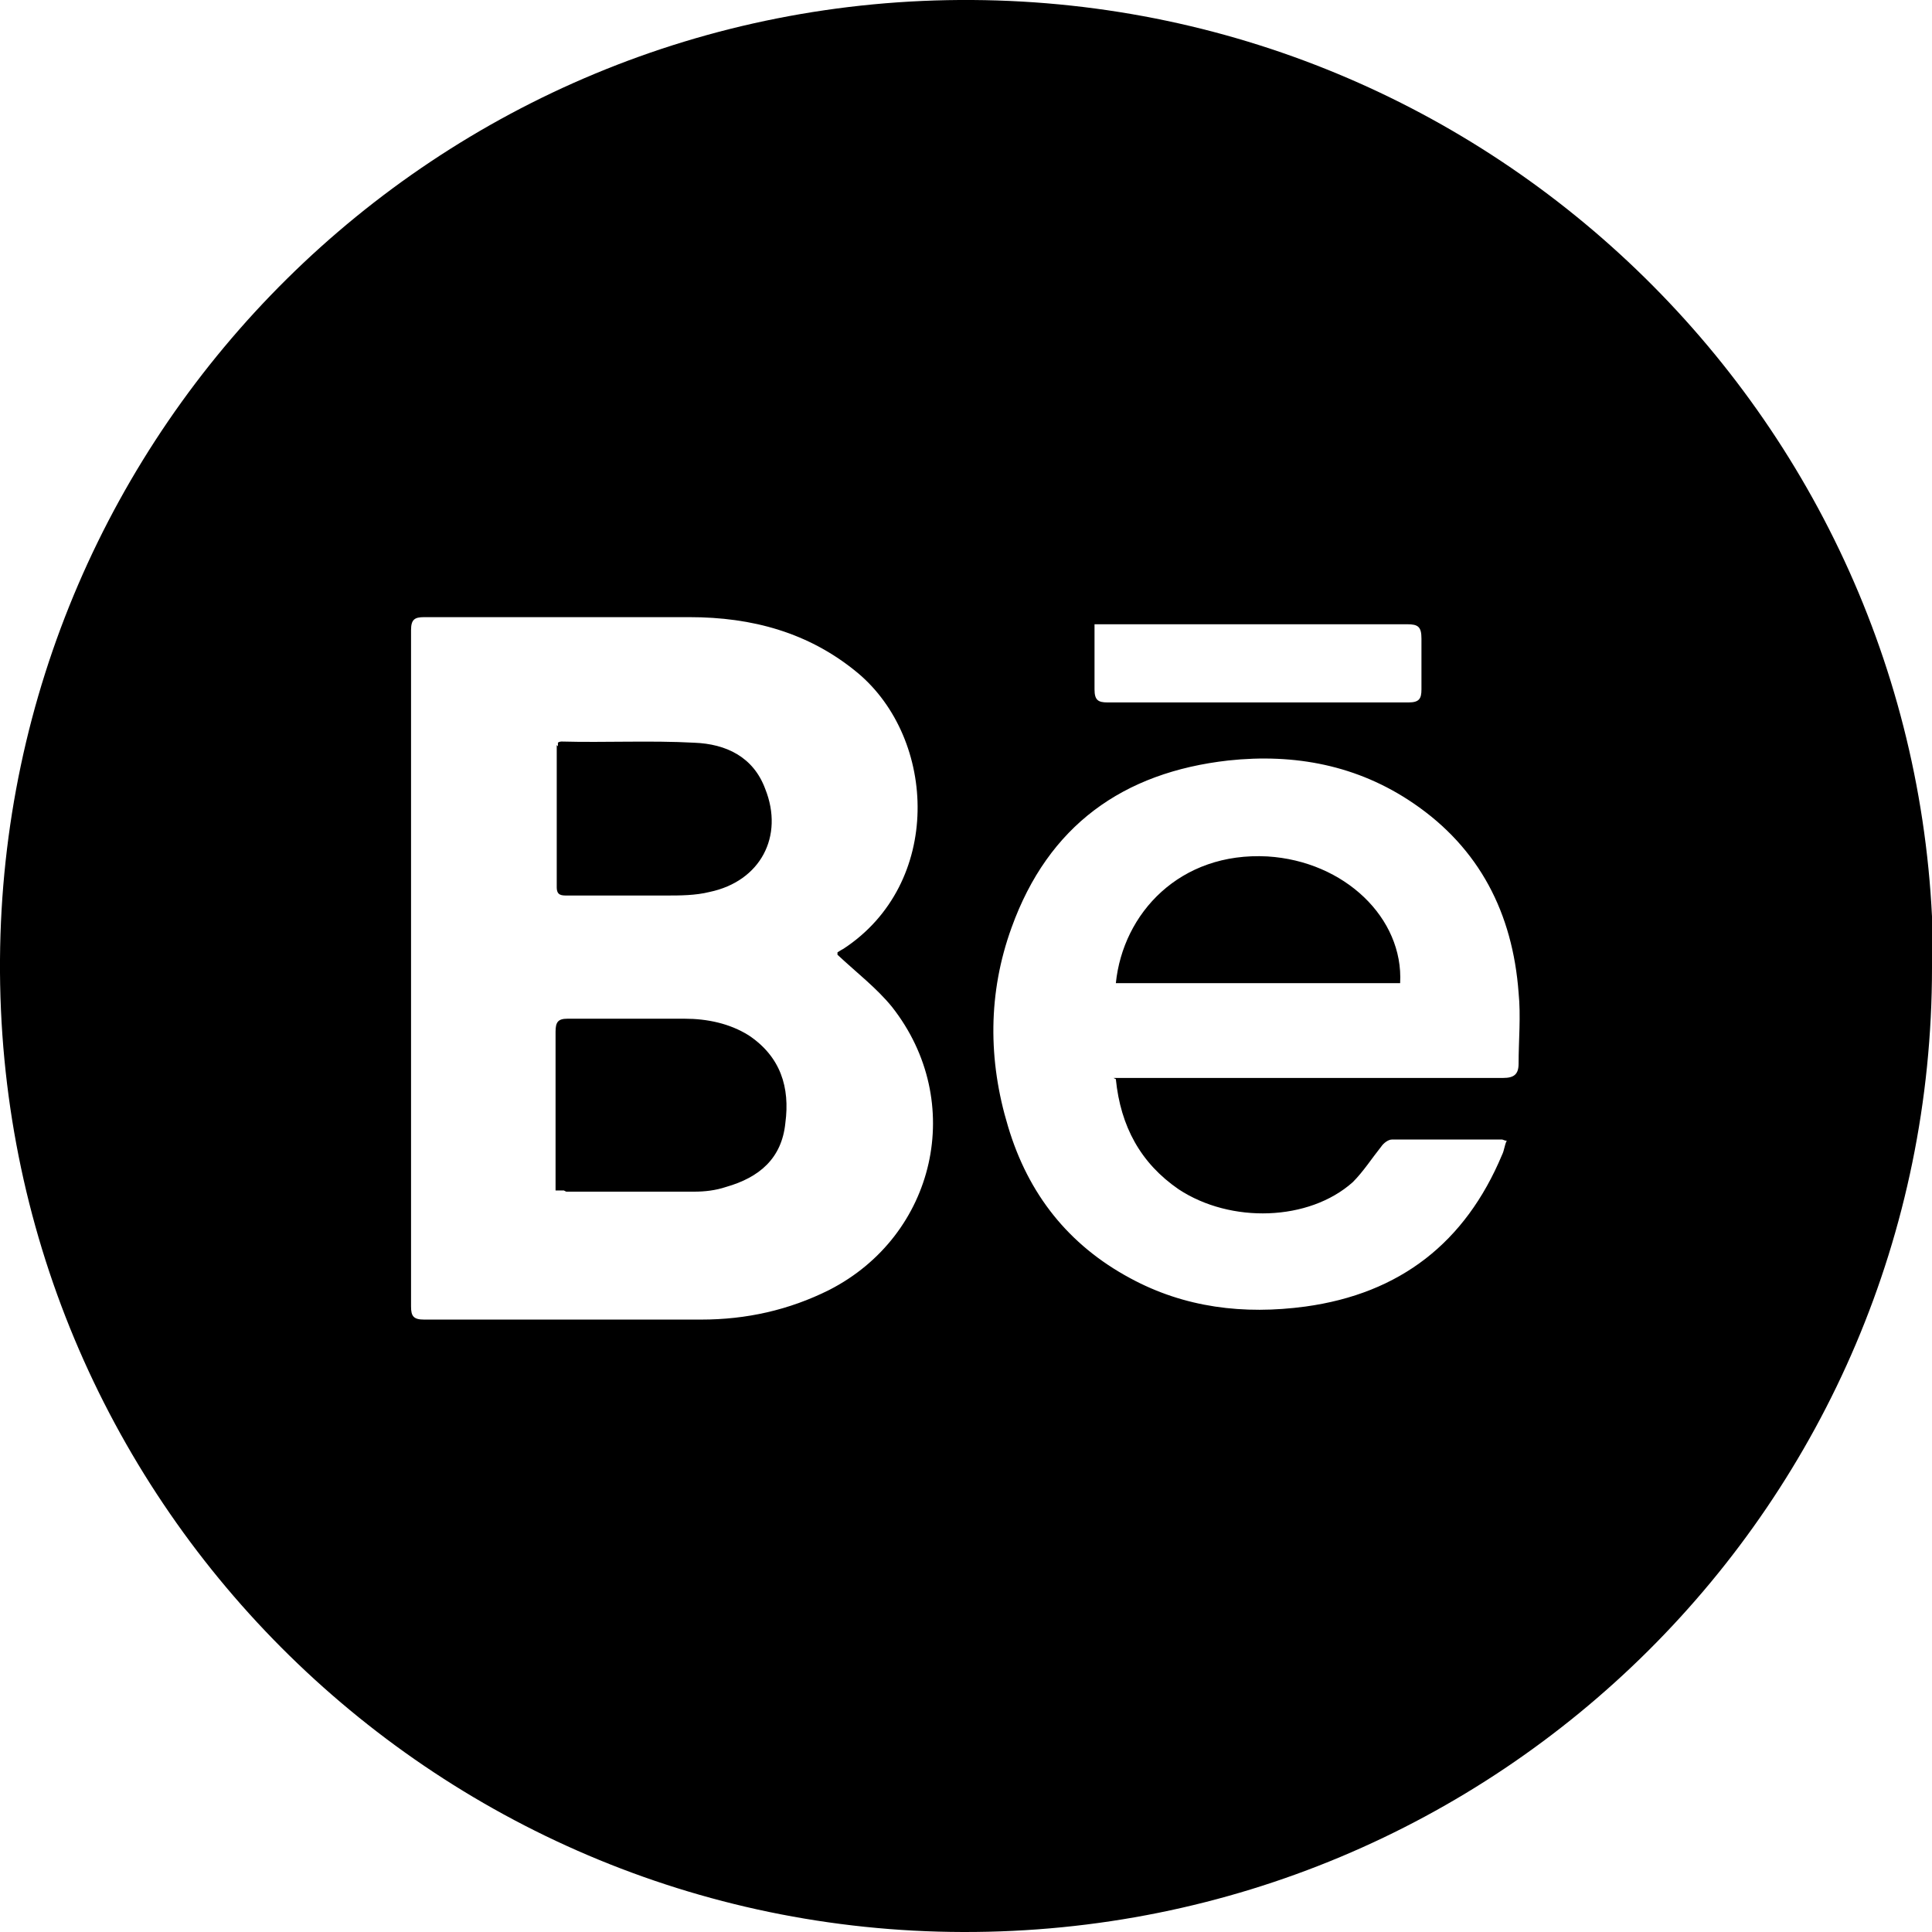 <?xml version="1.0" encoding="UTF-8"?>
<svg id="Capa_2" data-name="Capa 2" xmlns="http://www.w3.org/2000/svg" viewBox="0 0 16.31 16.31">
  <defs>
    <style>
      .cls-1 {
        stroke-width: 0px;
      }
    </style>
  </defs>
  <g id="Otros">
    <path class="cls-1" d="M16.31,8.17c0,4.51-3.66,8.15-8.18,8.14C3.65,16.3-.03,12.65,0,8.1.03,3.61,3.69-.03,8.21,0c4.5.03,8.12,3.69,8.11,8.16ZM7.07,8.04s.03-.02.05-.03c.84-.55.79-1.77.12-2.33-.41-.34-.89-.47-1.42-.47-.75,0-1.49,0-2.24,0-.08,0-.11.02-.11.11,0,1.9,0,3.8,0,5.71,0,.08.02.11.11.11.78,0,1.56,0,2.34,0,.38,0,.74-.08,1.08-.25.9-.46,1.16-1.59.53-2.39-.13-.16-.3-.29-.46-.44ZM9.4,9.1h.15c1.05,0,2.09,0,3.14,0,.09,0,.13-.03.13-.12,0-.2.02-.4,0-.6-.05-.67-.33-1.22-.89-1.6-.47-.32-1-.42-1.56-.36-.89.1-1.52.55-1.83,1.41-.2.55-.2,1.12-.03,1.68.17.57.51,1,1.03,1.28.46.25.96.31,1.48.24.8-.11,1.35-.54,1.66-1.28.02-.04.02-.08.04-.12-.02,0-.03-.01-.04-.01-.31,0-.62,0-.93,0-.03,0-.07.03-.09.06-.08.1-.15.21-.24.3-.37.33-1.03.35-1.47.06-.32-.22-.49-.53-.53-.93ZM9.24,5.28c0,.19,0,.37,0,.54,0,.09.03.11.11.11.44,0,.88,0,1.32,0,.41,0,.81,0,1.22,0,.09,0,.11-.03.11-.11,0-.14,0-.29,0-.43,0-.1-.03-.12-.12-.12-.84,0-1.68,0-2.52,0-.03,0-.07,0-.12,0ZM4.78,10.06c.36,0,.72,0,1.08,0,.09,0,.18-.01.27-.04.28-.08.47-.24.5-.54.04-.3-.04-.56-.31-.74-.16-.1-.35-.14-.54-.14-.33,0-.66,0-.99,0-.08,0-.1.03-.1.11,0,.42,0,.83,0,1.25,0,.03,0,.06,0,.09.03,0,.05,0,.07,0ZM4.7,6.29c0,.4,0,.8,0,1.2,0,.07.04.07.09.07.28,0,.55,0,.83,0,.12,0,.25,0,.37-.03.43-.09.63-.47.47-.87-.1-.27-.33-.38-.6-.39-.37-.02-.75,0-1.12-.01,0,0-.02,0-.03.01,0,.01,0,.02,0,.03ZM11.82,8.3c.03-.55-.47-1.03-1.12-1.07-.74-.04-1.22.48-1.28,1.07h2.4Z"/>
  </g>
</svg>
